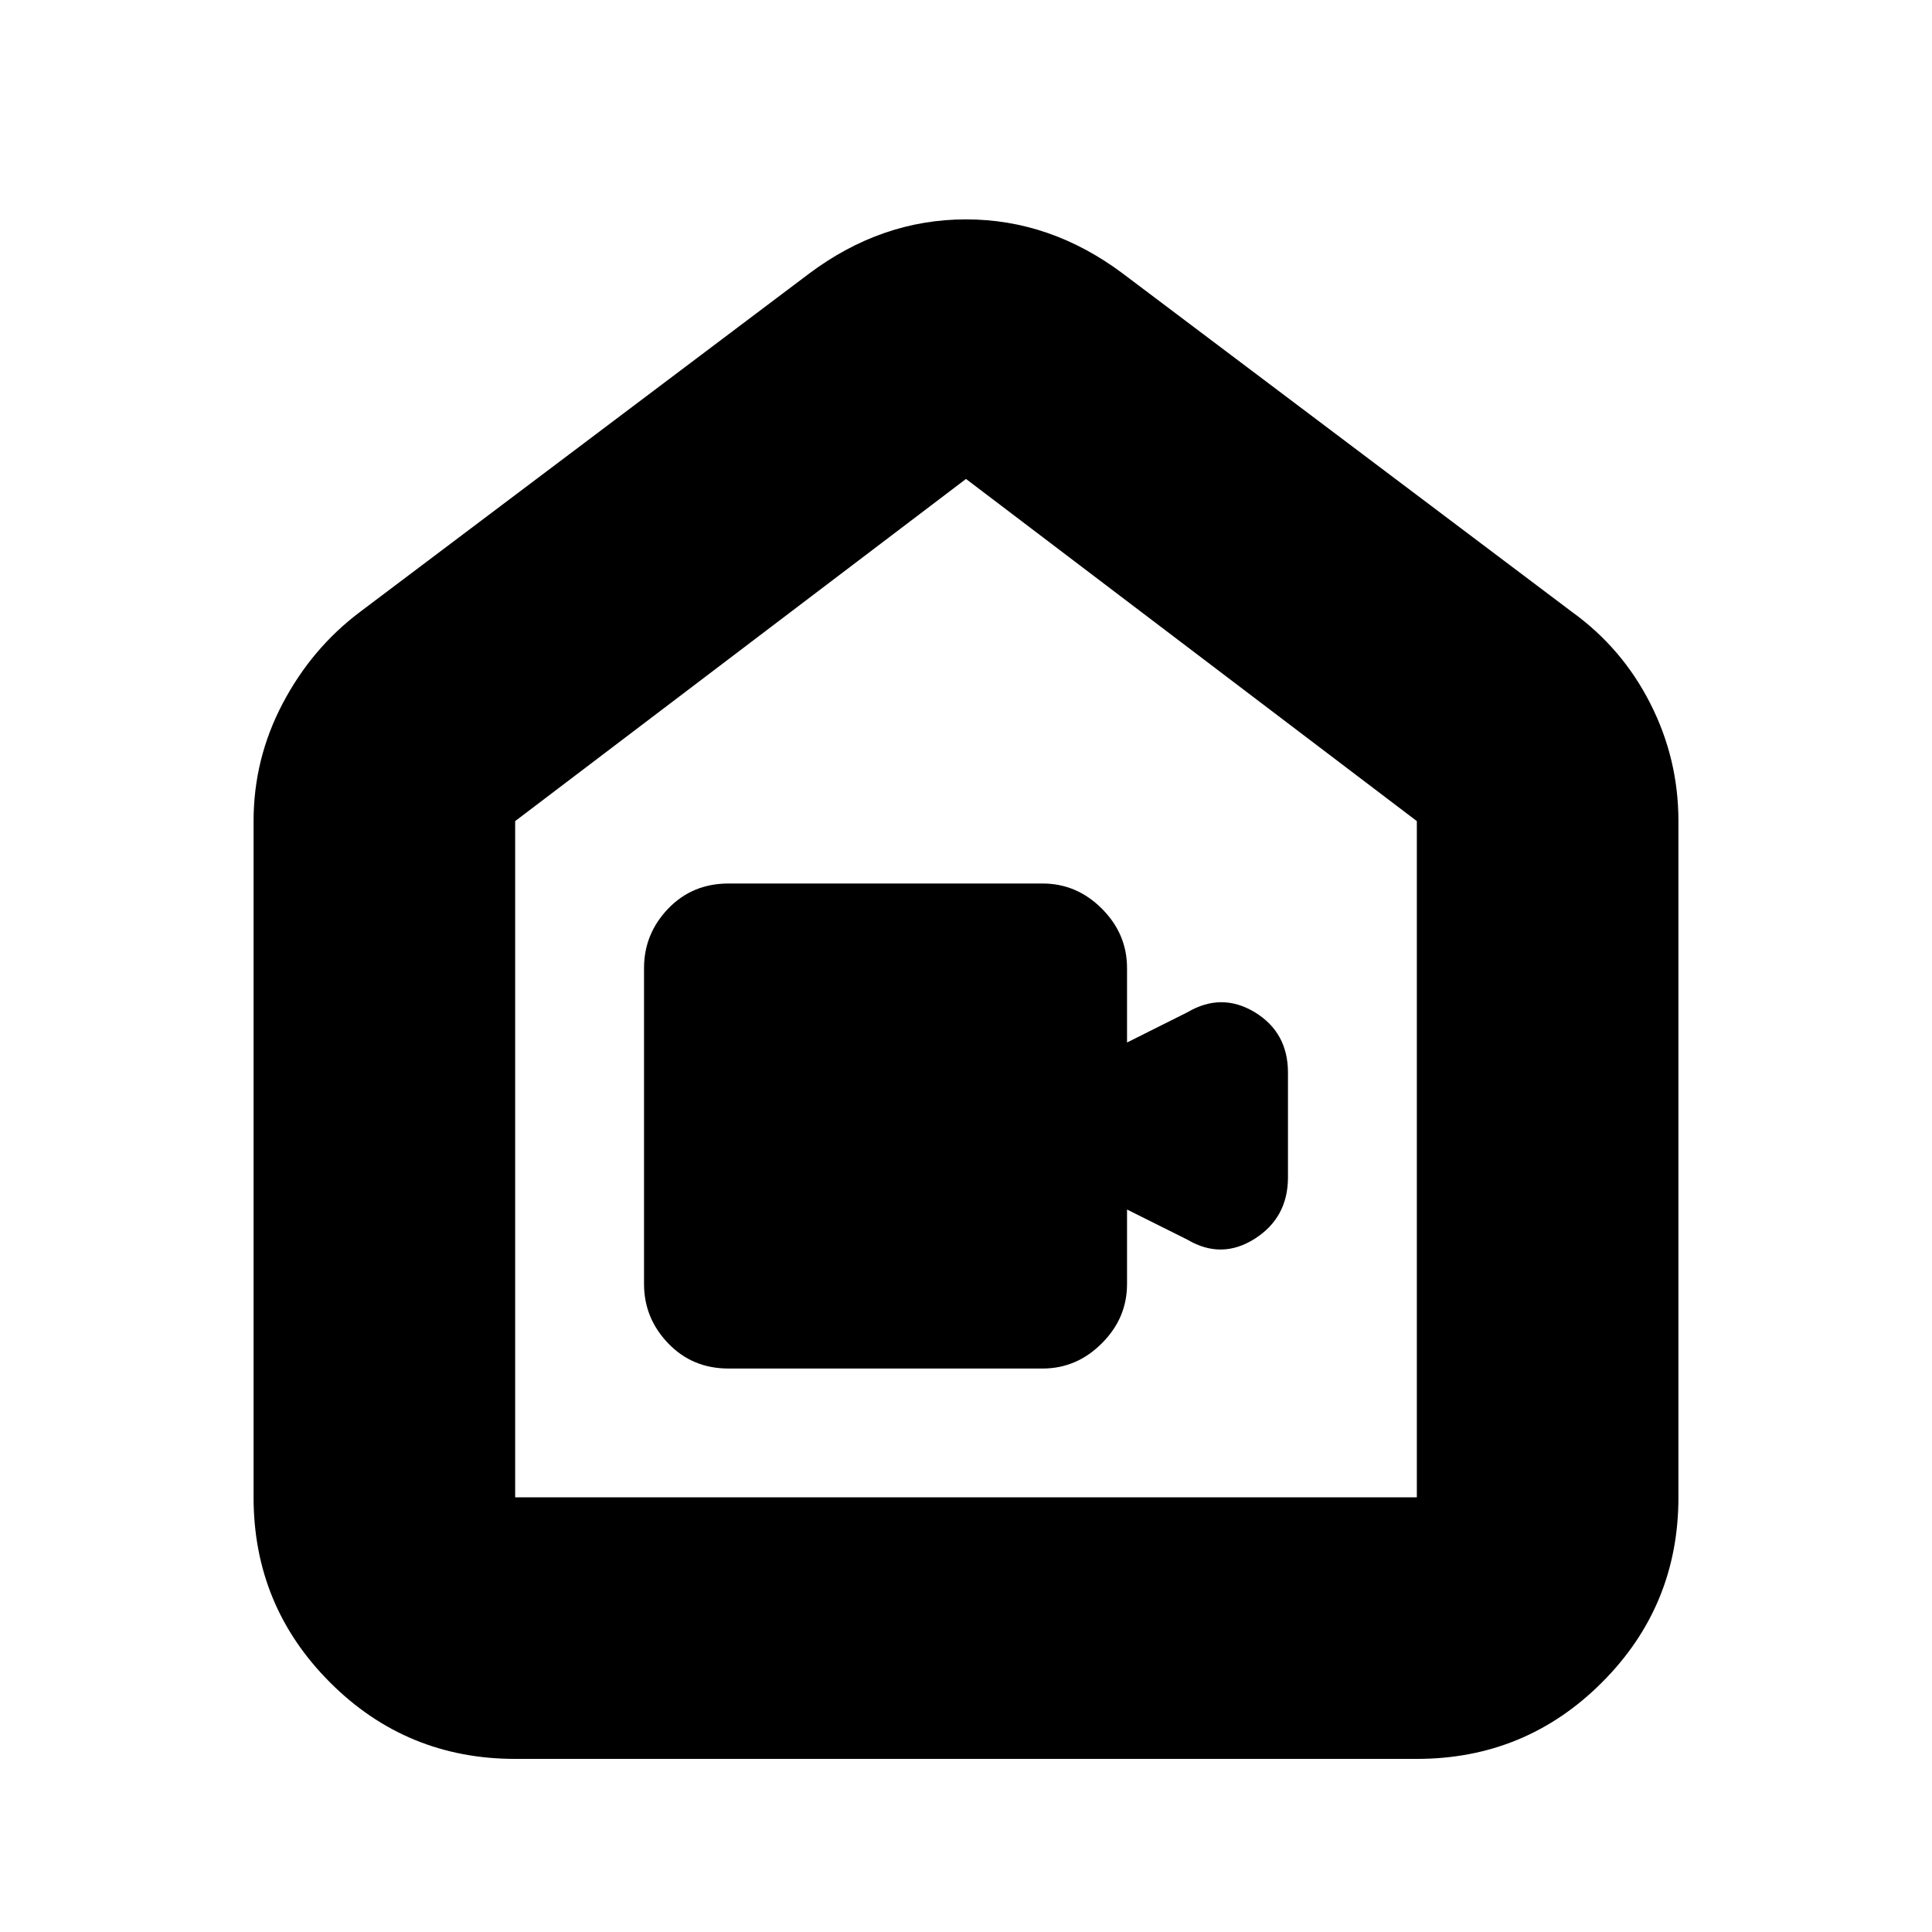 <svg xmlns="http://www.w3.org/2000/svg" height="20" width="20"><path d="M7.542 14.167H10.792Q11.146 14.167 11.406 13.906Q11.667 13.646 11.667 13.292V12.521L12.292 12.833Q12.646 13.042 12.99 12.823Q13.333 12.604 13.333 12.188V11.104Q13.333 10.688 12.99 10.479Q12.646 10.271 12.292 10.479L11.667 10.792V10.021Q11.667 9.667 11.406 9.406Q11.146 9.146 10.792 9.146H7.542Q7.167 9.146 6.917 9.406Q6.667 9.667 6.667 10.021V13.292Q6.667 13.646 6.917 13.906Q7.167 14.167 7.542 14.167ZM2.625 15.5V8.5Q2.625 7.854 2.927 7.281Q3.229 6.708 3.729 6.333L8.375 2.833Q9.125 2.271 10 2.271Q10.875 2.271 11.625 2.833L16.271 6.333Q16.792 6.708 17.083 7.281Q17.375 7.854 17.375 8.5V15.5Q17.375 16.625 16.583 17.417Q15.792 18.208 14.667 18.208H5.333Q4.208 18.208 3.417 17.417Q2.625 16.625 2.625 15.5ZM5.333 15.5H14.667Q14.667 15.5 14.667 15.5Q14.667 15.5 14.667 15.5V8.5Q14.667 8.5 14.667 8.5Q14.667 8.5 14.667 8.5L10 4.958Q10 4.958 10 4.958Q10 4.958 10 4.958L5.333 8.5Q5.333 8.5 5.333 8.5Q5.333 8.5 5.333 8.5V15.5Q5.333 15.5 5.333 15.5Q5.333 15.5 5.333 15.5ZM10 10.229Q10 10.229 10 10.229Q10 10.229 10 10.229Q10 10.229 10 10.229Q10 10.229 10 10.229Q10 10.229 10 10.229Q10 10.229 10 10.229Q10 10.229 10 10.229Q10 10.229 10 10.229Q10 10.229 10 10.229Q10 10.229 10 10.229Z"/></svg>
